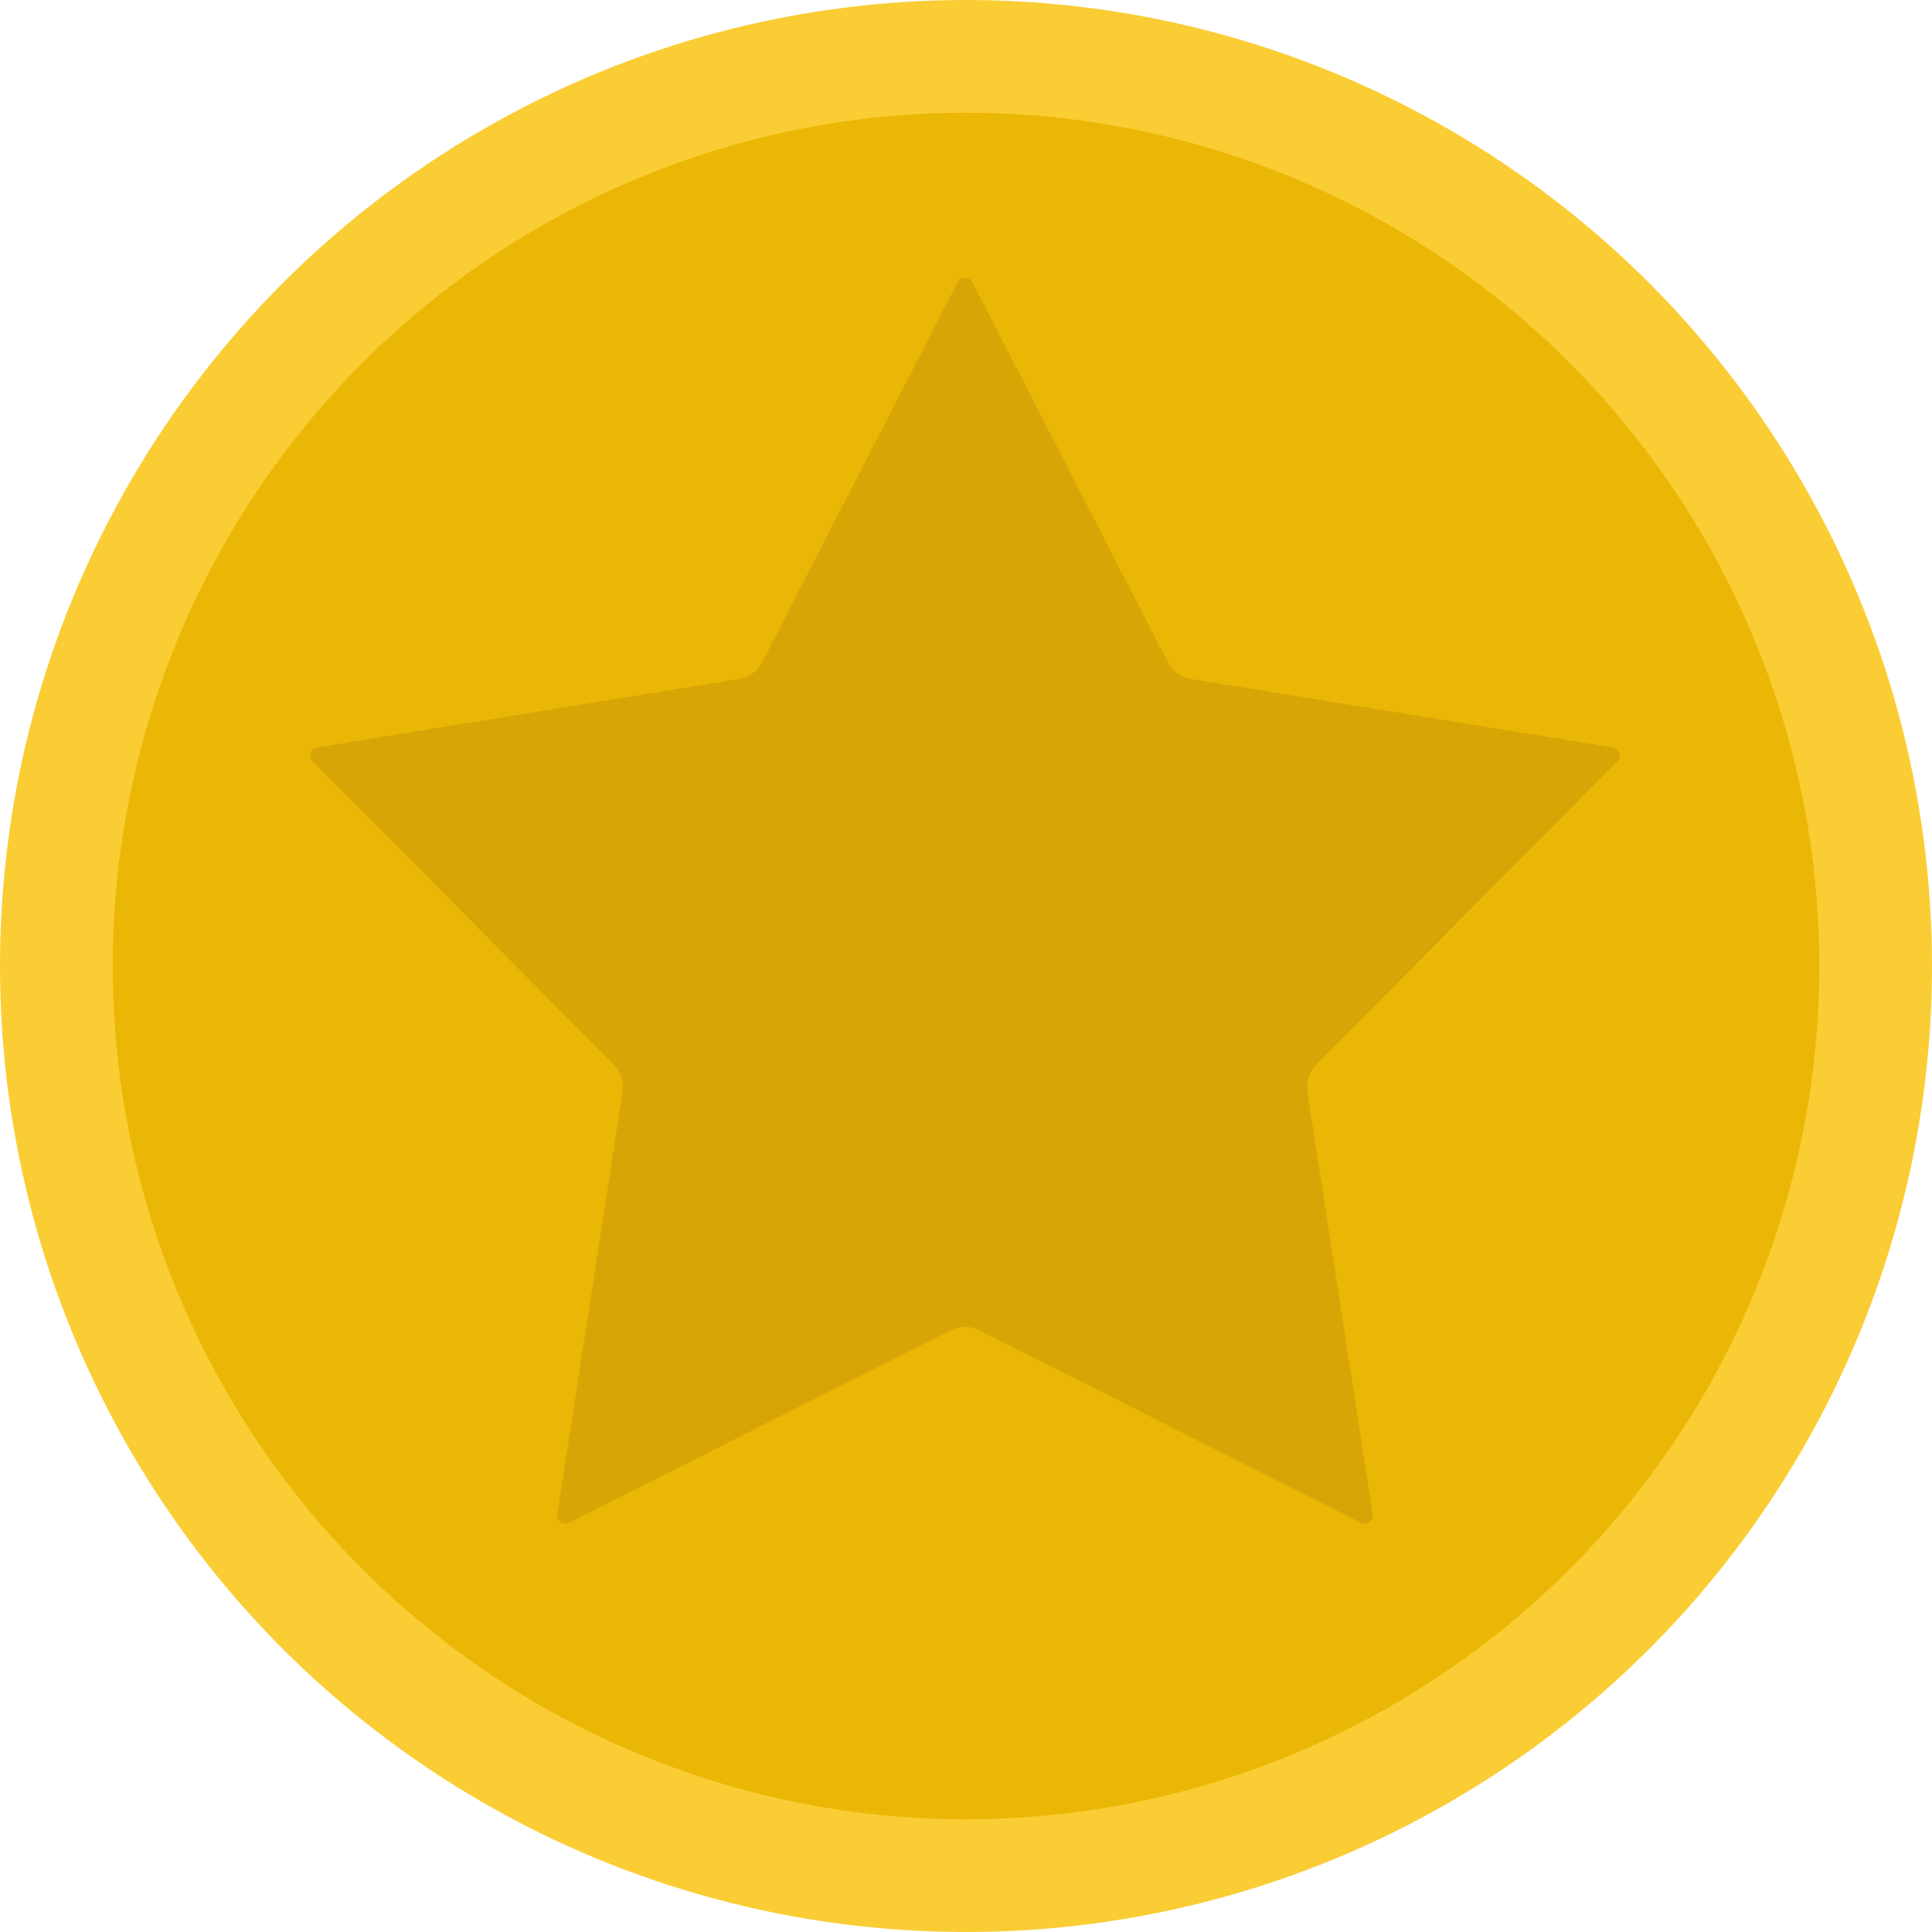 <?xml version="1.0" encoding="UTF-8" standalone="no"?>
<!-- Created with Inkscape (http://www.inkscape.org/) -->

<svg
   width="158.75mm"
   height="158.75mm"
   viewBox="0 0 158.75 158.75"
   version="1.1"
   id="svg1"
   xml:space="preserve"
   xmlns="http://www.w3.org/2000/svg"
   xmlns:svg="http://www.w3.org/2000/svg"><defs
     id="defs1"><linearGradient
       id="swatch2"><stop
         style="stop-color:#dfac06;stop-opacity:1;"
         offset="0"
         id="stop2" /></linearGradient></defs><g
     id="layer1"
     transform="translate(-25.659,-69.159)"><circle
       style="fill:#facd34;stroke-width:2.116;stroke-linejoin:round;paint-order:markers stroke fill"
       id="circle1"
       cx="105.034"
       cy="148.534"
       r="79.375" /><circle
       style="fill:#ebb706;fill-opacity:1;stroke-width:1.869;stroke-linejoin:round;paint-order:markers stroke fill"
       id="path1"
       cx="105.034"
       cy="148.534"
       r="70.115" /><path
       style="fill:#d7a606;fill-opacity:1;stroke-width:2.115;stroke-linejoin:round;paint-order:markers stroke fill"
       id="path2"
       d="m 105.605,92.342 16.055,31.219 a 2.621,2.621 36 0 0 1.911,1.388 l 34.652,5.622 a 0.68,0.68 72 0 1 0.374,1.151 l -24.73,24.916 a 2.621,2.621 108 0 0 -0.73,2.246 l 5.361,34.693 a 0.68,0.68 144 0 1 -0.979,0.711 l -31.339,-15.82 a 2.621,2.621 2.1523409e-6 0 0 -2.362,0 l -31.339,15.82 a 0.68,0.68 36 0 1 -0.979,-0.711 l 5.361,-34.693 a 2.621,2.621 72 0 0 -0.73,-2.246 L 51.403,131.721 a 0.68,0.68 108 0 1 0.374,-1.151 l 34.652,-5.622 a 2.621,2.621 144 0 0 1.911,-1.388 L 104.395,92.342 a 0.68,0.68 2.152341e-6 0 1 1.21,0 z"
       transform="translate(-0.048)" /><g
       id="g6"
       transform="translate(0,3.993)"><path
         style="fill:#6e5403;fill-opacity:1;stroke-width:2.115;stroke-linejoin:round;paint-order:markers stroke fill"
         id="rect2"
         width="5.569"
         height="17.659"
         x="96.176"
         y="125.653"
         ry="2.785"
         rx="0"
         transform="matrix(1.257,0,0,1.257,-26.165,-32.313)"
         d="m 98.96,125.653 c 1.543,0 2.785,1.242 2.785,2.785 v 12.09 c 0,1.543 -1.242,2.785 -2.785,2.785 -1.543,0 -2.785,-1.242 -2.785,-2.785 v -12.09 c 0,-1.543 1.242,-2.785 2.785,-2.785 z m 10.748,0 c -1.543,0 -2.785,1.242 -2.785,2.785 v 12.09 c 0,1.543 1.242,2.785 2.785,2.785 1.543,0 2.785,-1.242 2.785,-2.785 v -12.09 c 0,-1.543 -1.242,-2.785 -2.785,-2.785 z" /><path
         style="fill:#fce9a9;fill-opacity:1;stroke-width:2.115;stroke-linejoin:round;paint-order:markers stroke fill"
         id="path3"
         width="2.987"
         height="9.47"
         x="96.751"
         y="128.628"
         ry="1.493"
         d="m 98.244,128.628 c 0.827,0 1.493,0.666 1.493,1.493 v 6.483 c 0,0.827 -0.666,1.493 -1.493,1.493 -0.827,0 -1.493,-0.666 -1.493,-1.493 v -6.483 c 0,-0.827 0.666,-1.493 1.493,-1.493 z m 13.511,0 c -0.827,0 -1.493,0.666 -1.493,1.493 v 6.483 c 0,0.827 0.666,1.493 1.493,1.493 0.827,0 1.493,-0.666 1.493,-1.493 v -6.483 c 0,-0.827 -0.666,-1.493 -1.493,-1.493 z" /></g></g></svg>
